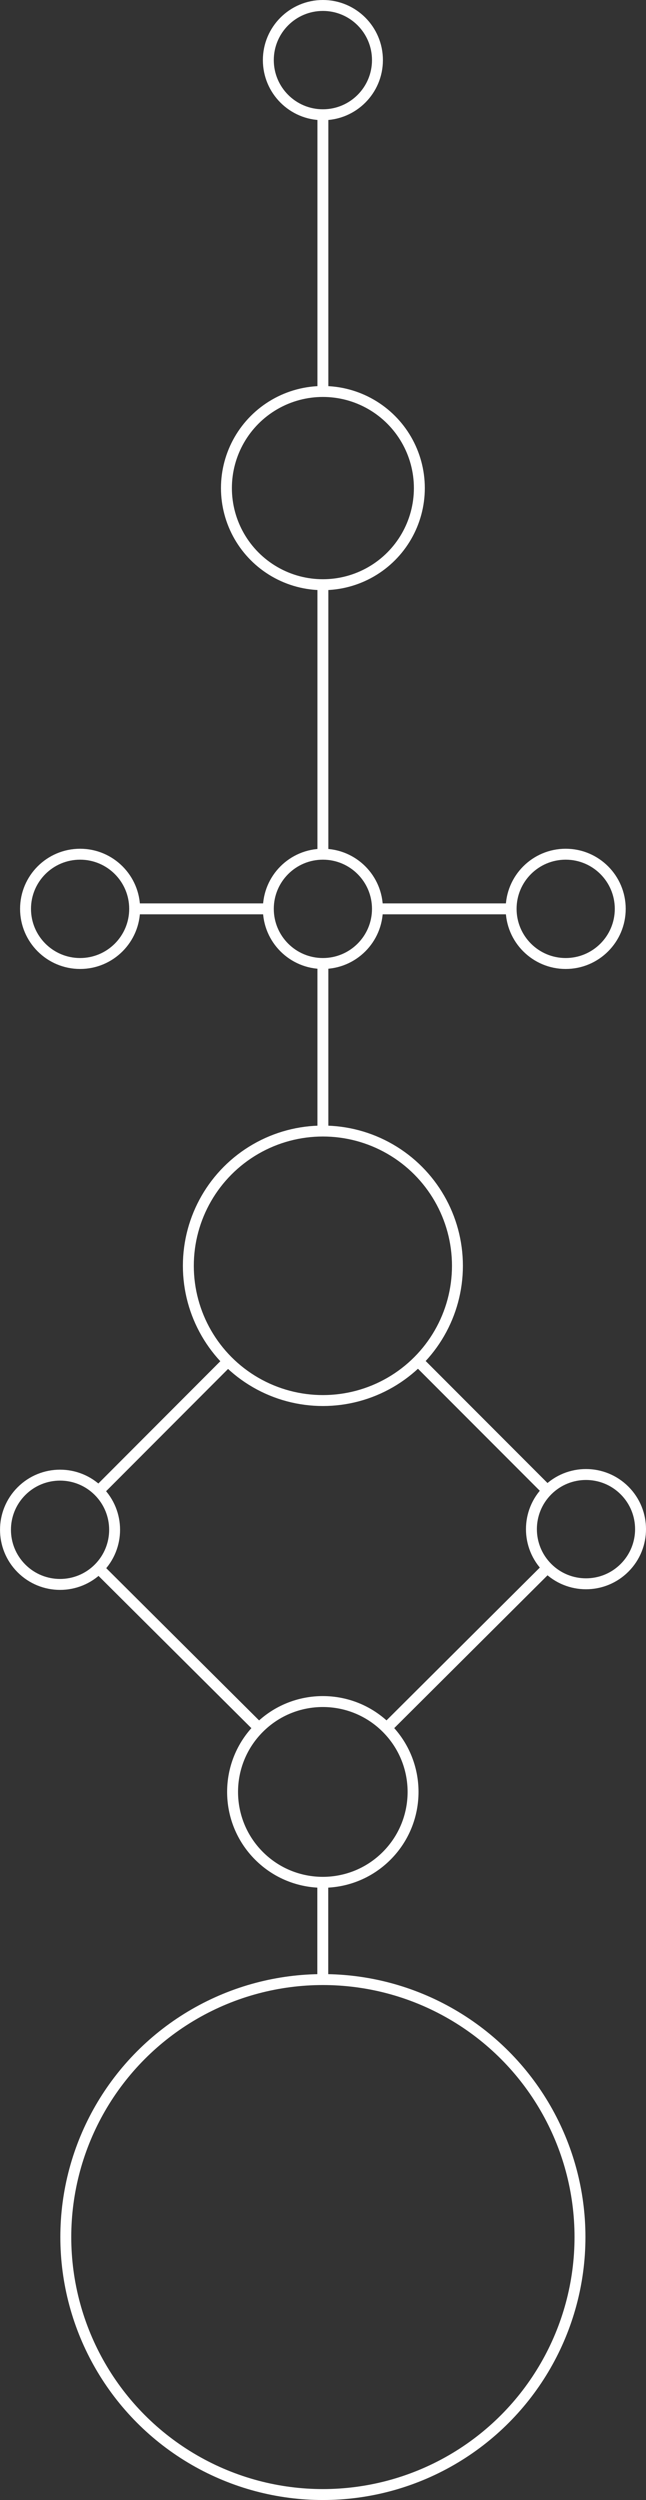 <svg xmlns="http://www.w3.org/2000/svg" viewBox="0 0 59.2 228.75"><rect x="0" y="0" width="59.2" height="228.75" fill="#333333" stroke="none"/><defs><style>.cls-1{fill:none;stroke:#fff;stroke-miterlimit:10;}</style></defs><title>Flow Diagram</title><g id="Layer_2" data-name="Layer 2"><g id="Layer_1-2" data-name="Layer 1"><circle class="cls-1" cx="29.59" cy="5.5" r="5"/><line class="cls-1" x1="29.59" y1="10.5" x2="29.59" y2="35.81"/><circle class="cls-1" cx="29.59" cy="83.16" r="5"/><line class="cls-1" x1="29.59" y1="88.16" x2="29.59" y2="103.49"/><circle class="cls-1" cx="29.59" cy="115.82" r="12.33"/><line class="cls-1" x1="29.59" y1="78.16" x2="29.59" y2="53.5"/><circle class="cls-1" cx="29.59" cy="44.66" r="8.84"/><circle class="cls-1" cx="7.34" cy="83.16" r="5"/><line class="cls-1" x1="24.59" y1="83.16" x2="12.26" y2="83.16"/><circle class="cls-1" cx="51.84" cy="83.16" r="5"/><line class="cls-1" x1="34.59" y1="83.16" x2="46.92" y2="83.16"/><line class="cls-1" x1="38.59" y1="124.82" x2="50.16" y2="136.39"/><circle class="cls-1" cx="53.7" cy="139.92" r="5" transform="translate(-83.21 78.95) rotate(-45)"/><line class="cls-1" x1="20.59" y1="124.86" x2="9.03" y2="136.43"/><circle class="cls-1" cx="5.5" cy="139.97" r="5" transform="translate(-97.36 44.89) rotate(-45)"/><circle class="cls-1" cx="29.59" cy="204.69" r="23.56"/><circle class="cls-1" cx="29.58" cy="163.96" r="8.27" transform="translate(-107.27 68.94) rotate(-45)"/><line class="cls-1" x1="29.58" y1="172.23" x2="29.58" y2="181.13"/><line class="cls-1" x1="50.16" y1="143.45" x2="35.43" y2="158.11"/><line class="cls-1" x1="9.04" y1="143.5" x2="23.73" y2="158.11"/></g></g></svg>